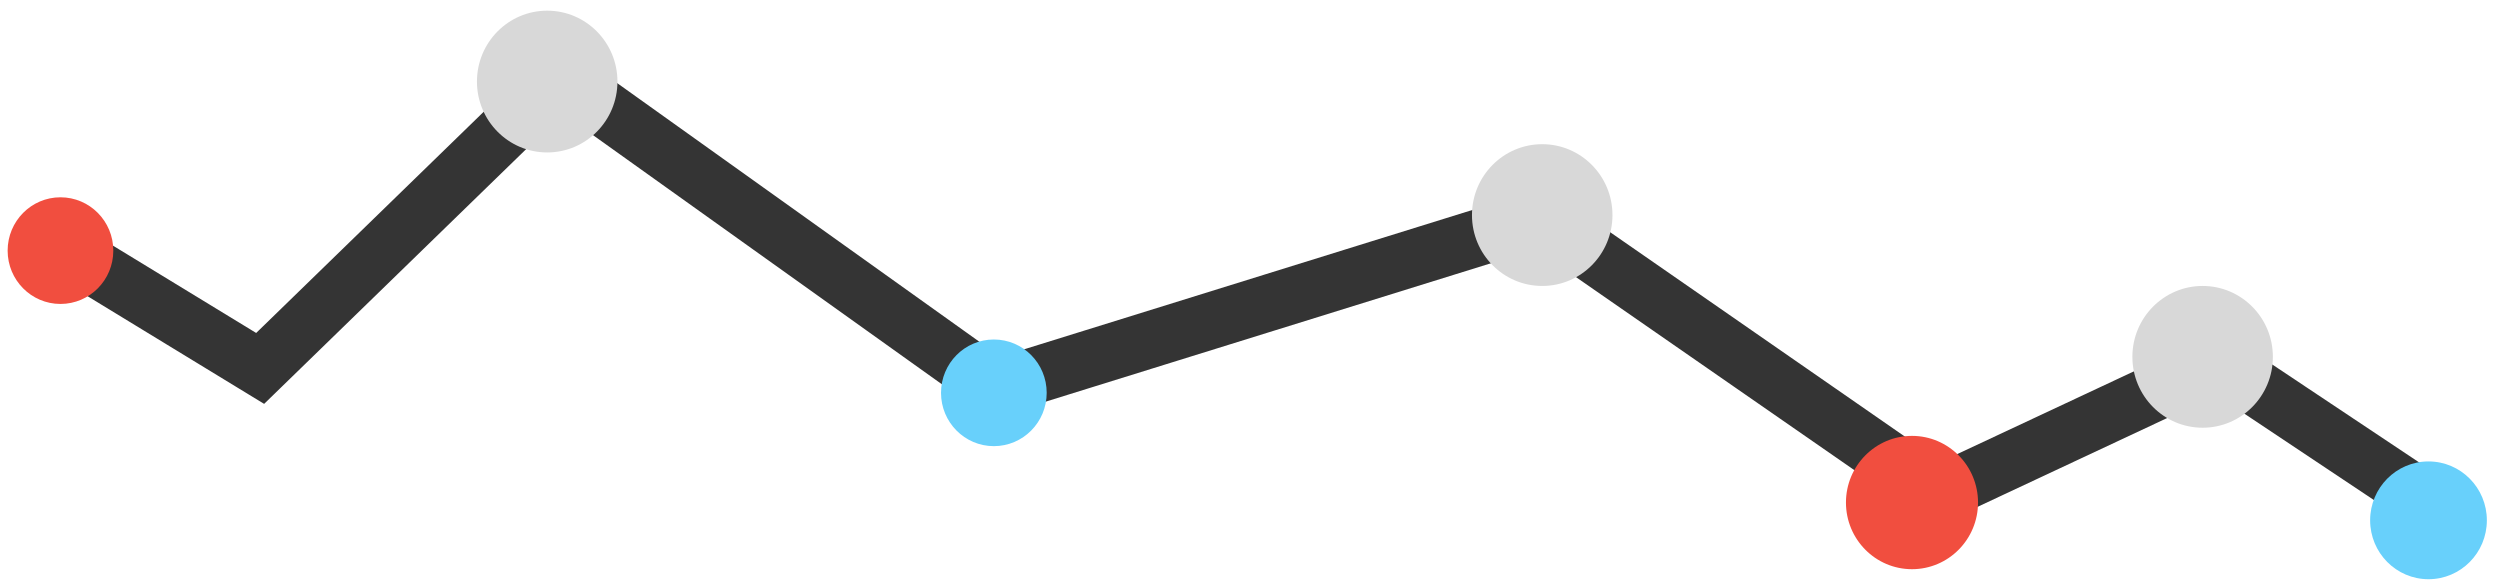 <?xml version="1.0" encoding="UTF-8" standalone="no"?>
<svg xmlns:sketch="http://www.bohemiancoding.com/sketch/ns" width="133px" height="31px" viewBox="0 0 133 31" version="1.1"
     xmlns="http://www.w3.org/2000/svg">
    <!-- Generator: Sketch 3.3.2 (12043) - http://www.bohemiancoding.com/sketch -->
    <title>线形图</title>
    <desc>Created with Sketch.</desc>
    <defs></defs>
    <g id="Page-1" stroke="none" stroke-width="1" fill="none" fill-rule="evenodd" sketch:type="MSPage">
        <g id="随手控" sketch:type="MSArtboardGroup" transform="translate(-190, -226)">
            <g sketch:type="MSLayerGroup" id="分析图">
                <g transform="translate(190.037, 145.387)" sketch:type="MSShapeGroup">
                    <g id="线形图" transform="translate(0.369, 81.181)">
                        <path d="M3.143,12.757 L13.434,19.032 L29.386,3.524 L52.545,20.062 L81.555,11.045 L102.713,25.717 L117.633,18.729 L128.79,26.167"
                              id="Path-110" stroke="#343434" stroke-width="3"></path>
                        <ellipse id="Oval-47" fill="#F14E3F" cx="2.811" cy="12.765" rx="2.811"
                                 ry="2.837"></ellipse>
                        <ellipse id="Oval-47-Copy" fill="#68D0FB" cx="52.467" cy="20.33" rx="2.811"
                                 ry="2.837"></ellipse>
                        <ellipse id="Oval-47-Copy-3" fill="#F14E3F" cx="101.312" cy="26.167" rx="3.513"
                                 ry="3.546"></ellipse>
                        <ellipse id="Oval-47-Copy-2" fill="#68D0FB" cx="128.79" cy="27.113" rx="3.105"
                                 ry="3.133"></ellipse>
                        <ellipse id="Oval-47-Copy-4" fill="#D8D8D8" cx="28.705" cy="3.771" rx="3.737"
                                 ry="3.771"></ellipse>
                        <ellipse id="Oval-47-Copy-5" fill="#D8D8D8" cx="81.64" cy="10.874" rx="3.737"
                                 ry="3.771"></ellipse>
                        <ellipse id="Oval-47-Copy-6" fill="#D8D8D8" cx="116.774" cy="18.416" rx="3.737"
                                 ry="3.771"></ellipse>
                    </g>
                </g>
            </g>
        </g>
    </g>
</svg>